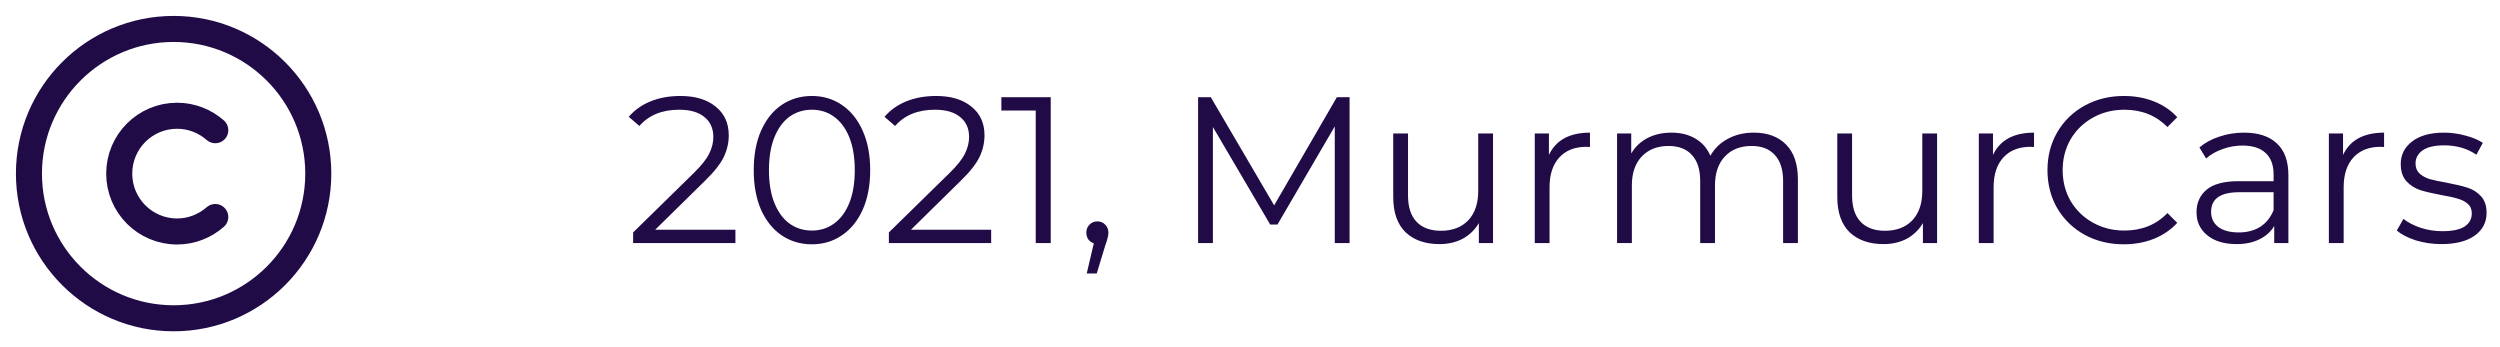 <svg width="144" height="20" viewBox="0 0 144 20" fill="none" xmlns="http://www.w3.org/2000/svg">
<path d="M10 18.333C5.4 18.333 1.667 14.6 1.667 10C1.667 5.4 5.4 1.667 10 1.667C14.6 1.667 18.333 5.4 18.333 10C18.333 14.6 14.6 18.333 10 18.333Z" stroke="#200B47" stroke-width="1.5" stroke-linecap="round" stroke-linejoin="round"/>
<path d="M12.4 12.5C11.808 13.017 11.042 13.333 10.2 13.333C8.358 13.333 6.867 11.842 6.867 10C6.867 8.158 8.358 6.667 10.2 6.667C11.042 6.667 11.808 6.983 12.4 7.5" stroke="#200B47" stroke-width="1.5" stroke-linecap="round" stroke-linejoin="round"/>
<path d="M42.36 13.232V14H36.468V13.388L39.96 9.968C40.4 9.536 40.696 9.164 40.848 8.852C41.008 8.532 41.088 8.212 41.088 7.892C41.088 7.396 40.916 7.012 40.572 6.74C40.236 6.46 39.752 6.32 39.12 6.32C38.136 6.32 37.372 6.632 36.828 7.256L36.216 6.728C36.544 6.344 36.96 6.048 37.464 5.84C37.976 5.632 38.552 5.528 39.192 5.528C40.048 5.528 40.724 5.732 41.22 6.14C41.724 6.54 41.976 7.092 41.976 7.796C41.976 8.228 41.88 8.644 41.688 9.044C41.496 9.444 41.132 9.904 40.596 10.424L37.74 13.232H42.36ZM46.763 14.072C46.115 14.072 45.535 13.9 45.023 13.556C44.519 13.212 44.123 12.72 43.835 12.08C43.555 11.432 43.415 10.672 43.415 9.8C43.415 8.928 43.555 8.172 43.835 7.532C44.123 6.884 44.519 6.388 45.023 6.044C45.535 5.7 46.115 5.528 46.763 5.528C47.411 5.528 47.987 5.7 48.491 6.044C49.003 6.388 49.403 6.884 49.691 7.532C49.979 8.172 50.123 8.928 50.123 9.8C50.123 10.672 49.979 11.432 49.691 12.08C49.403 12.72 49.003 13.212 48.491 13.556C47.987 13.9 47.411 14.072 46.763 14.072ZM46.763 13.28C47.251 13.28 47.679 13.144 48.047 12.872C48.423 12.6 48.715 12.204 48.923 11.684C49.131 11.164 49.235 10.536 49.235 9.8C49.235 9.064 49.131 8.436 48.923 7.916C48.715 7.396 48.423 7 48.047 6.728C47.679 6.456 47.251 6.32 46.763 6.32C46.275 6.32 45.843 6.456 45.467 6.728C45.099 7 44.811 7.396 44.603 7.916C44.395 8.436 44.291 9.064 44.291 9.8C44.291 10.536 44.395 11.164 44.603 11.684C44.811 12.204 45.099 12.6 45.467 12.872C45.843 13.144 46.275 13.28 46.763 13.28ZM57.091 13.232V14H51.199V13.388L54.691 9.968C55.131 9.536 55.427 9.164 55.579 8.852C55.739 8.532 55.819 8.212 55.819 7.892C55.819 7.396 55.647 7.012 55.303 6.74C54.967 6.46 54.483 6.32 53.851 6.32C52.867 6.32 52.103 6.632 51.559 7.256L50.947 6.728C51.275 6.344 51.691 6.048 52.195 5.84C52.707 5.632 53.283 5.528 53.923 5.528C54.779 5.528 55.455 5.732 55.951 6.14C56.455 6.54 56.707 7.092 56.707 7.796C56.707 8.228 56.611 8.644 56.419 9.044C56.227 9.444 55.863 9.904 55.327 10.424L52.471 13.232H57.091ZM60.522 5.6V14H59.658V6.368H57.678V5.6H60.522ZM63.208 12.752C63.392 12.752 63.544 12.816 63.664 12.944C63.784 13.064 63.844 13.216 63.844 13.4C63.844 13.496 63.828 13.6 63.796 13.712C63.772 13.824 63.732 13.952 63.676 14.096L63.172 15.752H62.596L63.004 14.012C62.876 13.972 62.772 13.9 62.692 13.796C62.612 13.684 62.572 13.552 62.572 13.4C62.572 13.216 62.632 13.064 62.752 12.944C62.872 12.816 63.024 12.752 63.208 12.752ZM77.735 5.6V14H76.883V7.28L73.583 12.932H73.163L69.863 7.316V14H69.011V5.6H69.743L73.391 11.828L77.003 5.6H77.735ZM85.998 7.688V14H85.182V12.848C84.958 13.232 84.65 13.532 84.258 13.748C83.866 13.956 83.418 14.06 82.914 14.06C82.09 14.06 81.438 13.832 80.958 13.376C80.486 12.912 80.25 12.236 80.25 11.348V7.688H81.102V11.264C81.102 11.928 81.266 12.432 81.594 12.776C81.922 13.12 82.39 13.292 82.998 13.292C83.662 13.292 84.186 13.092 84.57 12.692C84.954 12.284 85.146 11.72 85.146 11V7.688H85.998ZM89.218 8.924C89.418 8.5 89.714 8.18 90.106 7.964C90.506 7.748 90.998 7.64 91.582 7.64V8.468L91.378 8.456C90.714 8.456 90.194 8.66 89.818 9.068C89.442 9.476 89.254 10.048 89.254 10.784V14H88.402V7.688H89.218V8.924ZM101.015 7.64C101.807 7.64 102.427 7.868 102.875 8.324C103.331 8.78 103.559 9.452 103.559 10.34V14H102.707V10.424C102.707 9.768 102.547 9.268 102.227 8.924C101.915 8.58 101.471 8.408 100.895 8.408C100.239 8.408 99.723 8.612 99.347 9.02C98.971 9.42 98.783 9.976 98.783 10.688V14H97.931V10.424C97.931 9.768 97.771 9.268 97.451 8.924C97.139 8.58 96.691 8.408 96.107 8.408C95.459 8.408 94.943 8.612 94.559 9.02C94.183 9.42 93.995 9.976 93.995 10.688V14H93.143V7.688H93.959V8.84C94.183 8.456 94.495 8.16 94.895 7.952C95.295 7.744 95.755 7.64 96.275 7.64C96.803 7.64 97.259 7.752 97.643 7.976C98.035 8.2 98.327 8.532 98.519 8.972C98.751 8.556 99.083 8.232 99.515 8C99.955 7.76 100.455 7.64 101.015 7.64ZM111.576 7.688V14H110.76V12.848C110.536 13.232 110.228 13.532 109.836 13.748C109.444 13.956 108.996 14.06 108.492 14.06C107.668 14.06 107.016 13.832 106.536 13.376C106.064 12.912 105.828 12.236 105.828 11.348V7.688H106.68V11.264C106.68 11.928 106.844 12.432 107.172 12.776C107.5 13.12 107.968 13.292 108.576 13.292C109.24 13.292 109.764 13.092 110.148 12.692C110.532 12.284 110.724 11.72 110.724 11V7.688H111.576ZM114.796 8.924C114.996 8.5 115.292 8.18 115.684 7.964C116.084 7.748 116.576 7.64 117.16 7.64V8.468L116.956 8.456C116.292 8.456 115.772 8.66 115.396 9.068C115.02 9.476 114.832 10.048 114.832 10.784V14H113.98V7.688H114.796V8.924ZM122.326 14.072C121.494 14.072 120.742 13.888 120.07 13.52C119.406 13.152 118.882 12.644 118.498 11.996C118.122 11.34 117.934 10.608 117.934 9.8C117.934 8.992 118.122 8.264 118.498 7.616C118.882 6.96 119.41 6.448 120.082 6.08C120.754 5.712 121.506 5.528 122.338 5.528C122.962 5.528 123.538 5.632 124.066 5.84C124.594 6.048 125.042 6.352 125.41 6.752L124.846 7.316C124.19 6.652 123.362 6.32 122.362 6.32C121.698 6.32 121.094 6.472 120.55 6.776C120.006 7.08 119.578 7.496 119.266 8.024C118.962 8.552 118.81 9.144 118.81 9.8C118.81 10.456 118.962 11.048 119.266 11.576C119.578 12.104 120.006 12.52 120.55 12.824C121.094 13.128 121.698 13.28 122.362 13.28C123.37 13.28 124.198 12.944 124.846 12.272L125.41 12.836C125.042 13.236 124.59 13.544 124.054 13.76C123.526 13.968 122.95 14.072 122.326 14.072ZM129.255 7.64C130.079 7.64 130.711 7.848 131.151 8.264C131.591 8.672 131.811 9.28 131.811 10.088V14H130.995V13.016C130.803 13.344 130.519 13.6 130.143 13.784C129.775 13.968 129.335 14.06 128.823 14.06C128.119 14.06 127.559 13.892 127.143 13.556C126.727 13.22 126.519 12.776 126.519 12.224C126.519 11.688 126.711 11.256 127.095 10.928C127.487 10.6 128.107 10.436 128.955 10.436H130.959V10.052C130.959 9.508 130.807 9.096 130.503 8.816C130.199 8.528 129.755 8.384 129.171 8.384C128.771 8.384 128.387 8.452 128.019 8.588C127.651 8.716 127.335 8.896 127.071 9.128L126.687 8.492C127.007 8.22 127.391 8.012 127.839 7.868C128.287 7.716 128.759 7.64 129.255 7.64ZM128.955 13.388C129.435 13.388 129.847 13.28 130.191 13.064C130.535 12.84 130.791 12.52 130.959 12.104V11.072H128.979C127.899 11.072 127.359 11.448 127.359 12.2C127.359 12.568 127.499 12.86 127.779 13.076C128.059 13.284 128.451 13.388 128.955 13.388ZM134.959 8.924C135.159 8.5 135.455 8.18 135.847 7.964C136.247 7.748 136.739 7.64 137.323 7.64V8.468L137.119 8.456C136.455 8.456 135.935 8.66 135.559 9.068C135.183 9.476 134.995 10.048 134.995 10.784V14H134.143V7.688H134.959V8.924ZM140.623 14.06C140.111 14.06 139.619 13.988 139.147 13.844C138.683 13.692 138.319 13.504 138.055 13.28L138.439 12.608C138.703 12.816 139.035 12.988 139.435 13.124C139.835 13.252 140.251 13.316 140.683 13.316C141.259 13.316 141.683 13.228 141.955 13.052C142.235 12.868 142.375 12.612 142.375 12.284C142.375 12.052 142.299 11.872 142.147 11.744C141.995 11.608 141.803 11.508 141.571 11.444C141.339 11.372 141.031 11.304 140.647 11.24C140.135 11.144 139.723 11.048 139.411 10.952C139.099 10.848 138.831 10.676 138.607 10.436C138.391 10.196 138.283 9.864 138.283 9.44C138.283 8.912 138.503 8.48 138.943 8.144C139.383 7.808 139.995 7.64 140.779 7.64C141.187 7.64 141.595 7.696 142.003 7.808C142.411 7.912 142.747 8.052 143.011 8.228L142.639 8.912C142.119 8.552 141.499 8.372 140.779 8.372C140.235 8.372 139.823 8.468 139.543 8.66C139.271 8.852 139.135 9.104 139.135 9.416C139.135 9.656 139.211 9.848 139.363 9.992C139.523 10.136 139.719 10.244 139.951 10.316C140.183 10.38 140.503 10.448 140.911 10.52C141.415 10.616 141.819 10.712 142.123 10.808C142.427 10.904 142.687 11.068 142.903 11.3C143.119 11.532 143.227 11.852 143.227 12.26C143.227 12.812 142.995 13.252 142.531 13.58C142.075 13.9 141.439 14.06 140.623 14.06Z" fill="#200B47"/>
</svg>

